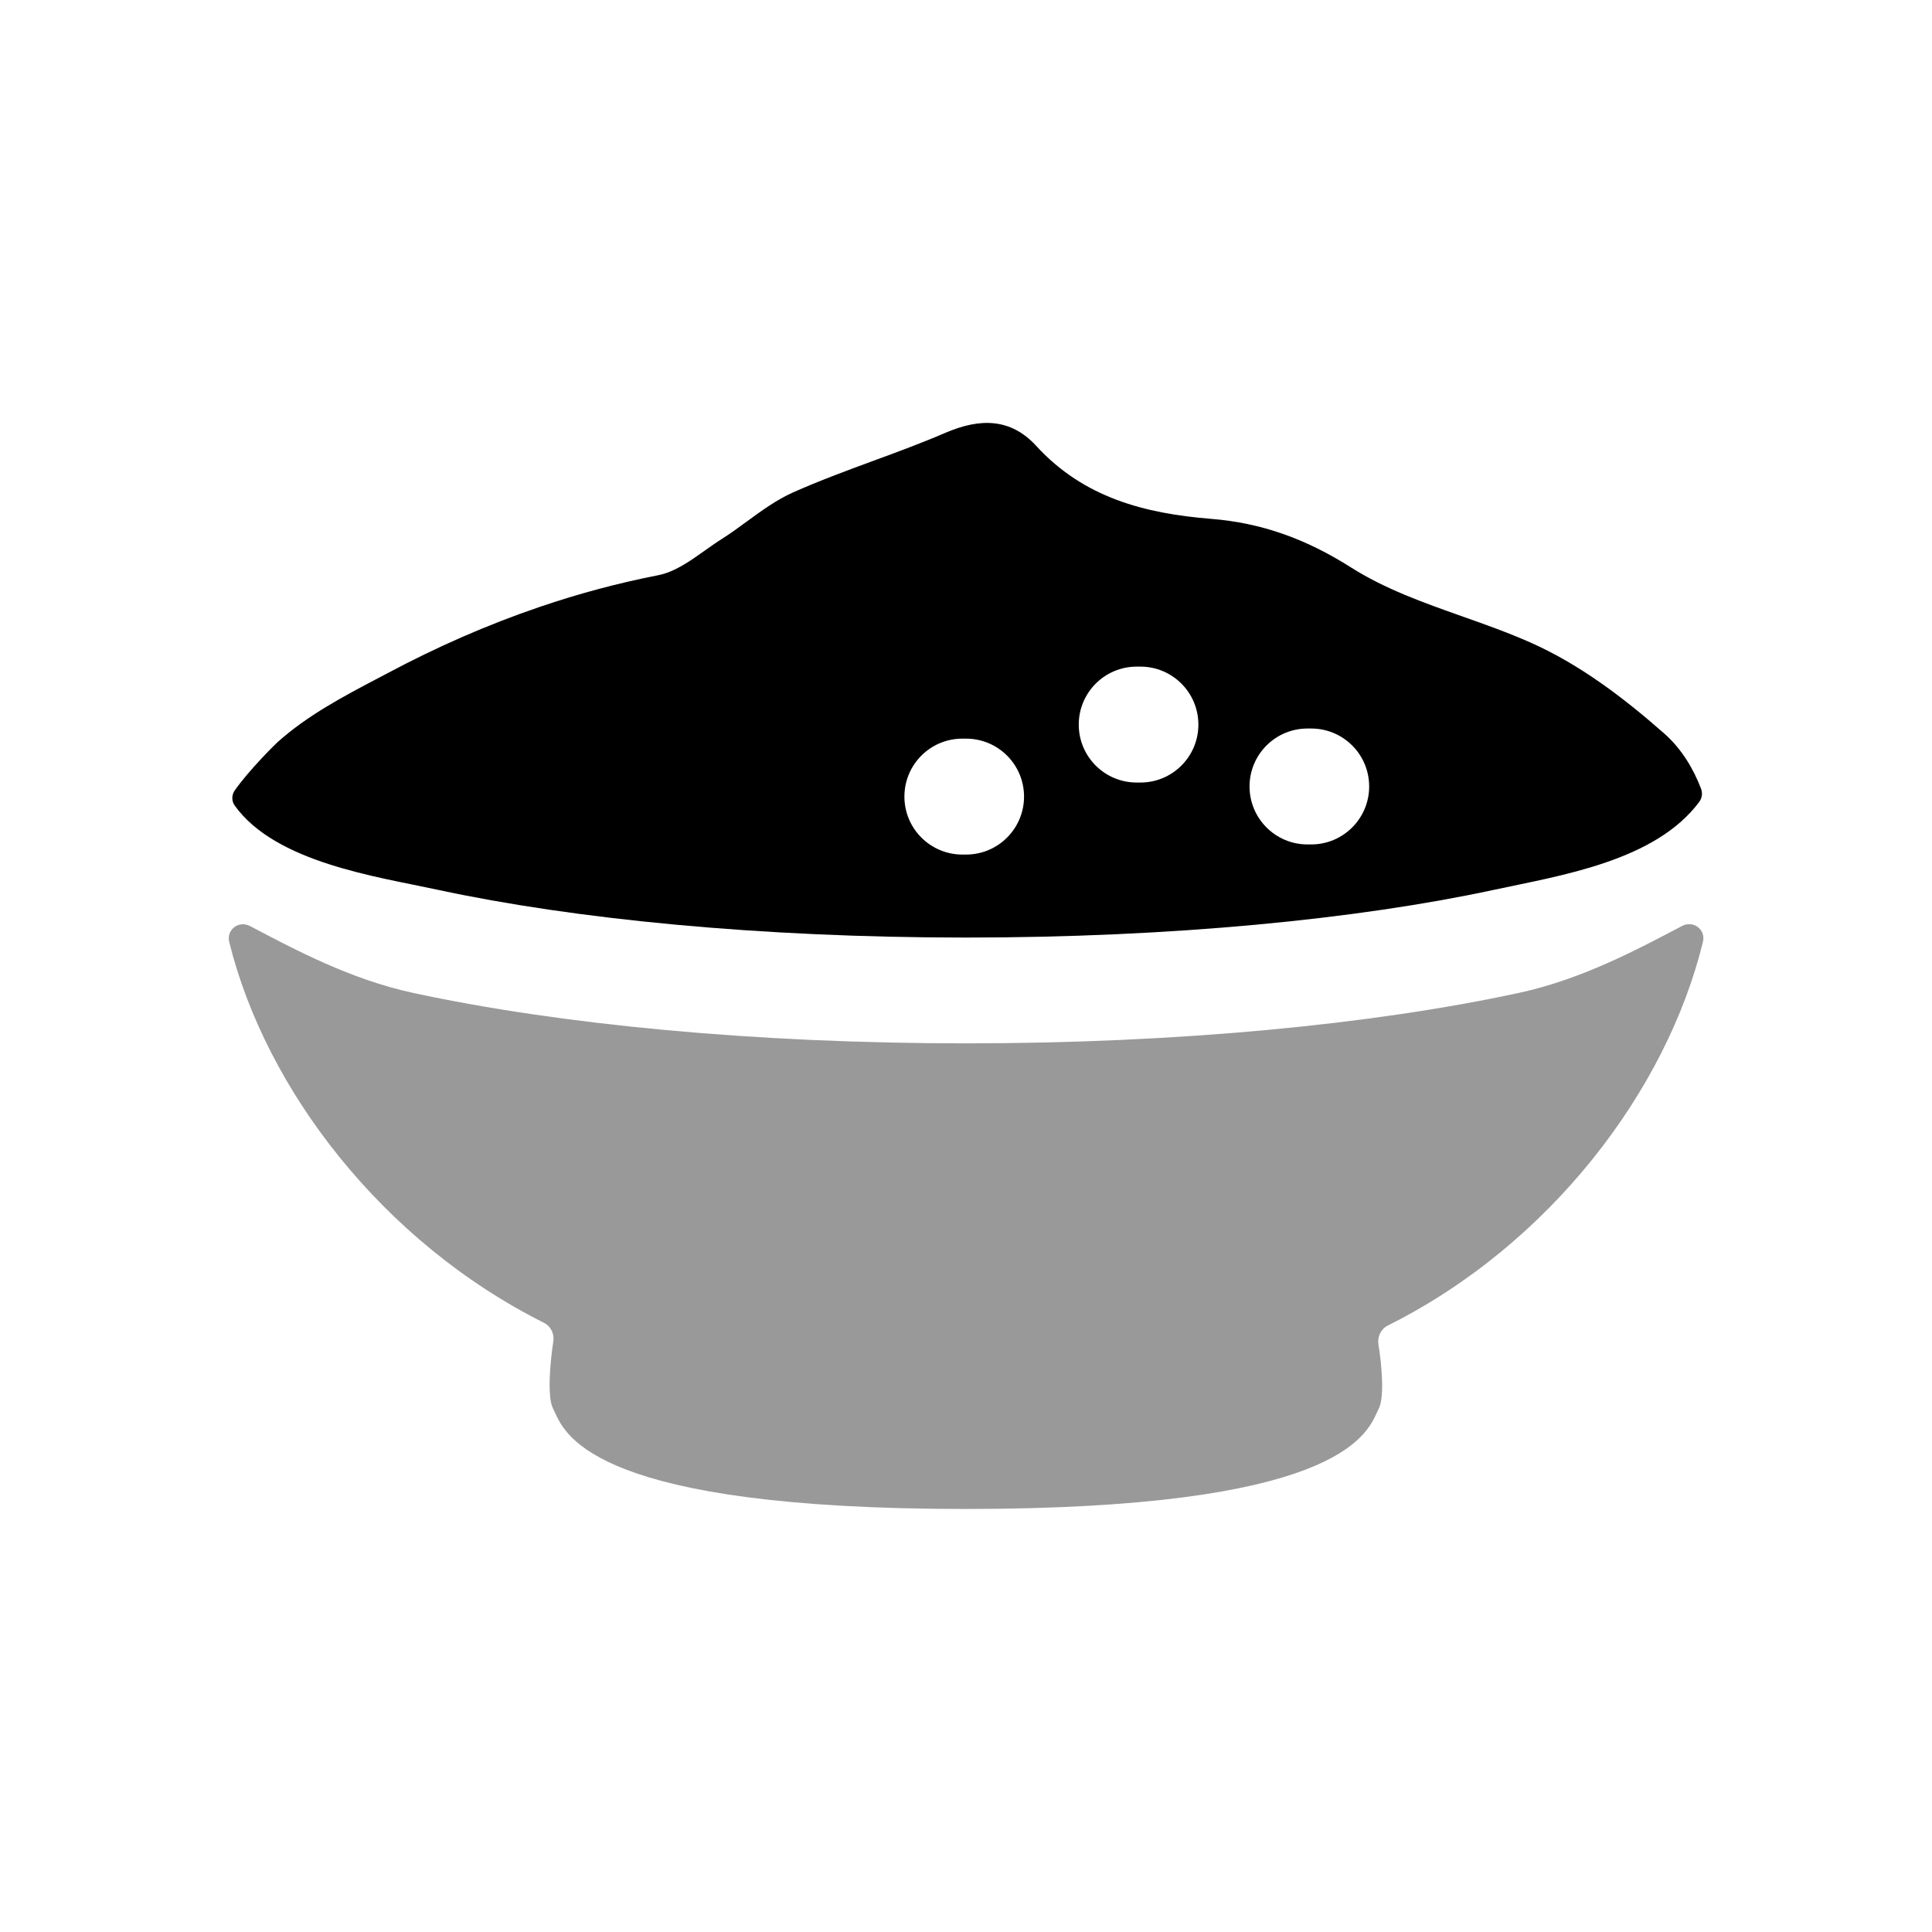 <svg width="24px"  height="24px"  viewBox="0 0 25 24" fill="none" xmlns="http://www.w3.org/2000/svg">
<path fill-rule="evenodd" clip-rule="evenodd" d="M3.59 9.105C3.979 8.756 4.446 8.51 4.907 8.268L5.017 8.21C5.65 7.873 6.307 7.583 6.985 7.353C7.486 7.182 7.998 7.045 8.518 6.943C8.731 6.901 8.927 6.762 9.121 6.624C9.195 6.572 9.268 6.519 9.342 6.473C9.454 6.402 9.561 6.324 9.668 6.245C9.86 6.105 10.052 5.965 10.264 5.871C10.601 5.721 10.948 5.593 11.295 5.465C11.609 5.35 11.923 5.234 12.23 5.102C12.677 4.909 13.076 4.907 13.409 5.27C14.022 5.94 14.813 6.145 15.672 6.214C16.329 6.267 16.901 6.474 17.484 6.844C17.922 7.122 18.422 7.299 18.924 7.477C19.219 7.581 19.514 7.686 19.797 7.811C20.438 8.094 21.008 8.528 21.53 8.987C21.769 9.196 21.918 9.462 22.011 9.705C22.033 9.762 22.025 9.826 21.989 9.875C21.419 10.644 20.192 10.829 19.329 11.015C17.568 11.394 15.164 11.632 12.5 11.632C9.835 11.632 7.431 11.394 5.67 11.015C4.88 10.844 3.568 10.663 3.038 9.925C2.995 9.866 2.996 9.787 3.038 9.727C3.236 9.448 3.57 9.123 3.59 9.105ZM13.959 8.876C13.959 8.462 14.295 8.126 14.709 8.126H14.757C15.171 8.126 15.507 8.462 15.507 8.876C15.507 9.291 15.171 9.626 14.757 9.626H14.709C14.295 9.626 13.959 9.291 13.959 8.876ZM16.919 8.927C16.505 8.927 16.169 9.262 16.169 9.677C16.169 10.091 16.505 10.427 16.919 10.427H16.967C17.381 10.427 17.717 10.091 17.717 9.677C17.717 9.262 17.381 8.927 16.967 8.927H16.919ZM12.453 9.058C12.039 9.058 11.703 9.393 11.703 9.808C11.703 10.222 12.039 10.558 12.453 10.558H12.501C12.915 10.558 13.251 10.222 13.251 9.808C13.251 9.393 12.915 9.058 12.501 9.058H12.453Z" fill="#000000" />
<path opacity="0.4" d="M21.766 11.482C21.911 11.406 22.075 11.528 22.036 11.687C21.568 13.607 20.061 15.602 17.957 16.653C17.869 16.697 17.821 16.799 17.837 16.896C17.877 17.143 17.918 17.565 17.844 17.721C17.837 17.736 17.829 17.753 17.82 17.772C17.675 18.093 17.254 19.026 12.494 19.026C7.744 19.026 7.323 18.093 7.178 17.772C7.17 17.753 7.162 17.736 7.154 17.721C7.079 17.57 7.12 17.115 7.16 16.856C7.175 16.76 7.127 16.662 7.041 16.618C4.946 15.57 3.437 13.595 2.966 11.689C2.927 11.53 3.09 11.407 3.235 11.483C3.821 11.791 4.537 12.174 5.349 12.349C7.242 12.757 9.757 13.001 12.5 13.001C15.242 13.001 17.758 12.757 19.65 12.349C20.464 12.174 21.18 11.79 21.766 11.482Z" fill="#000000" />
</svg>